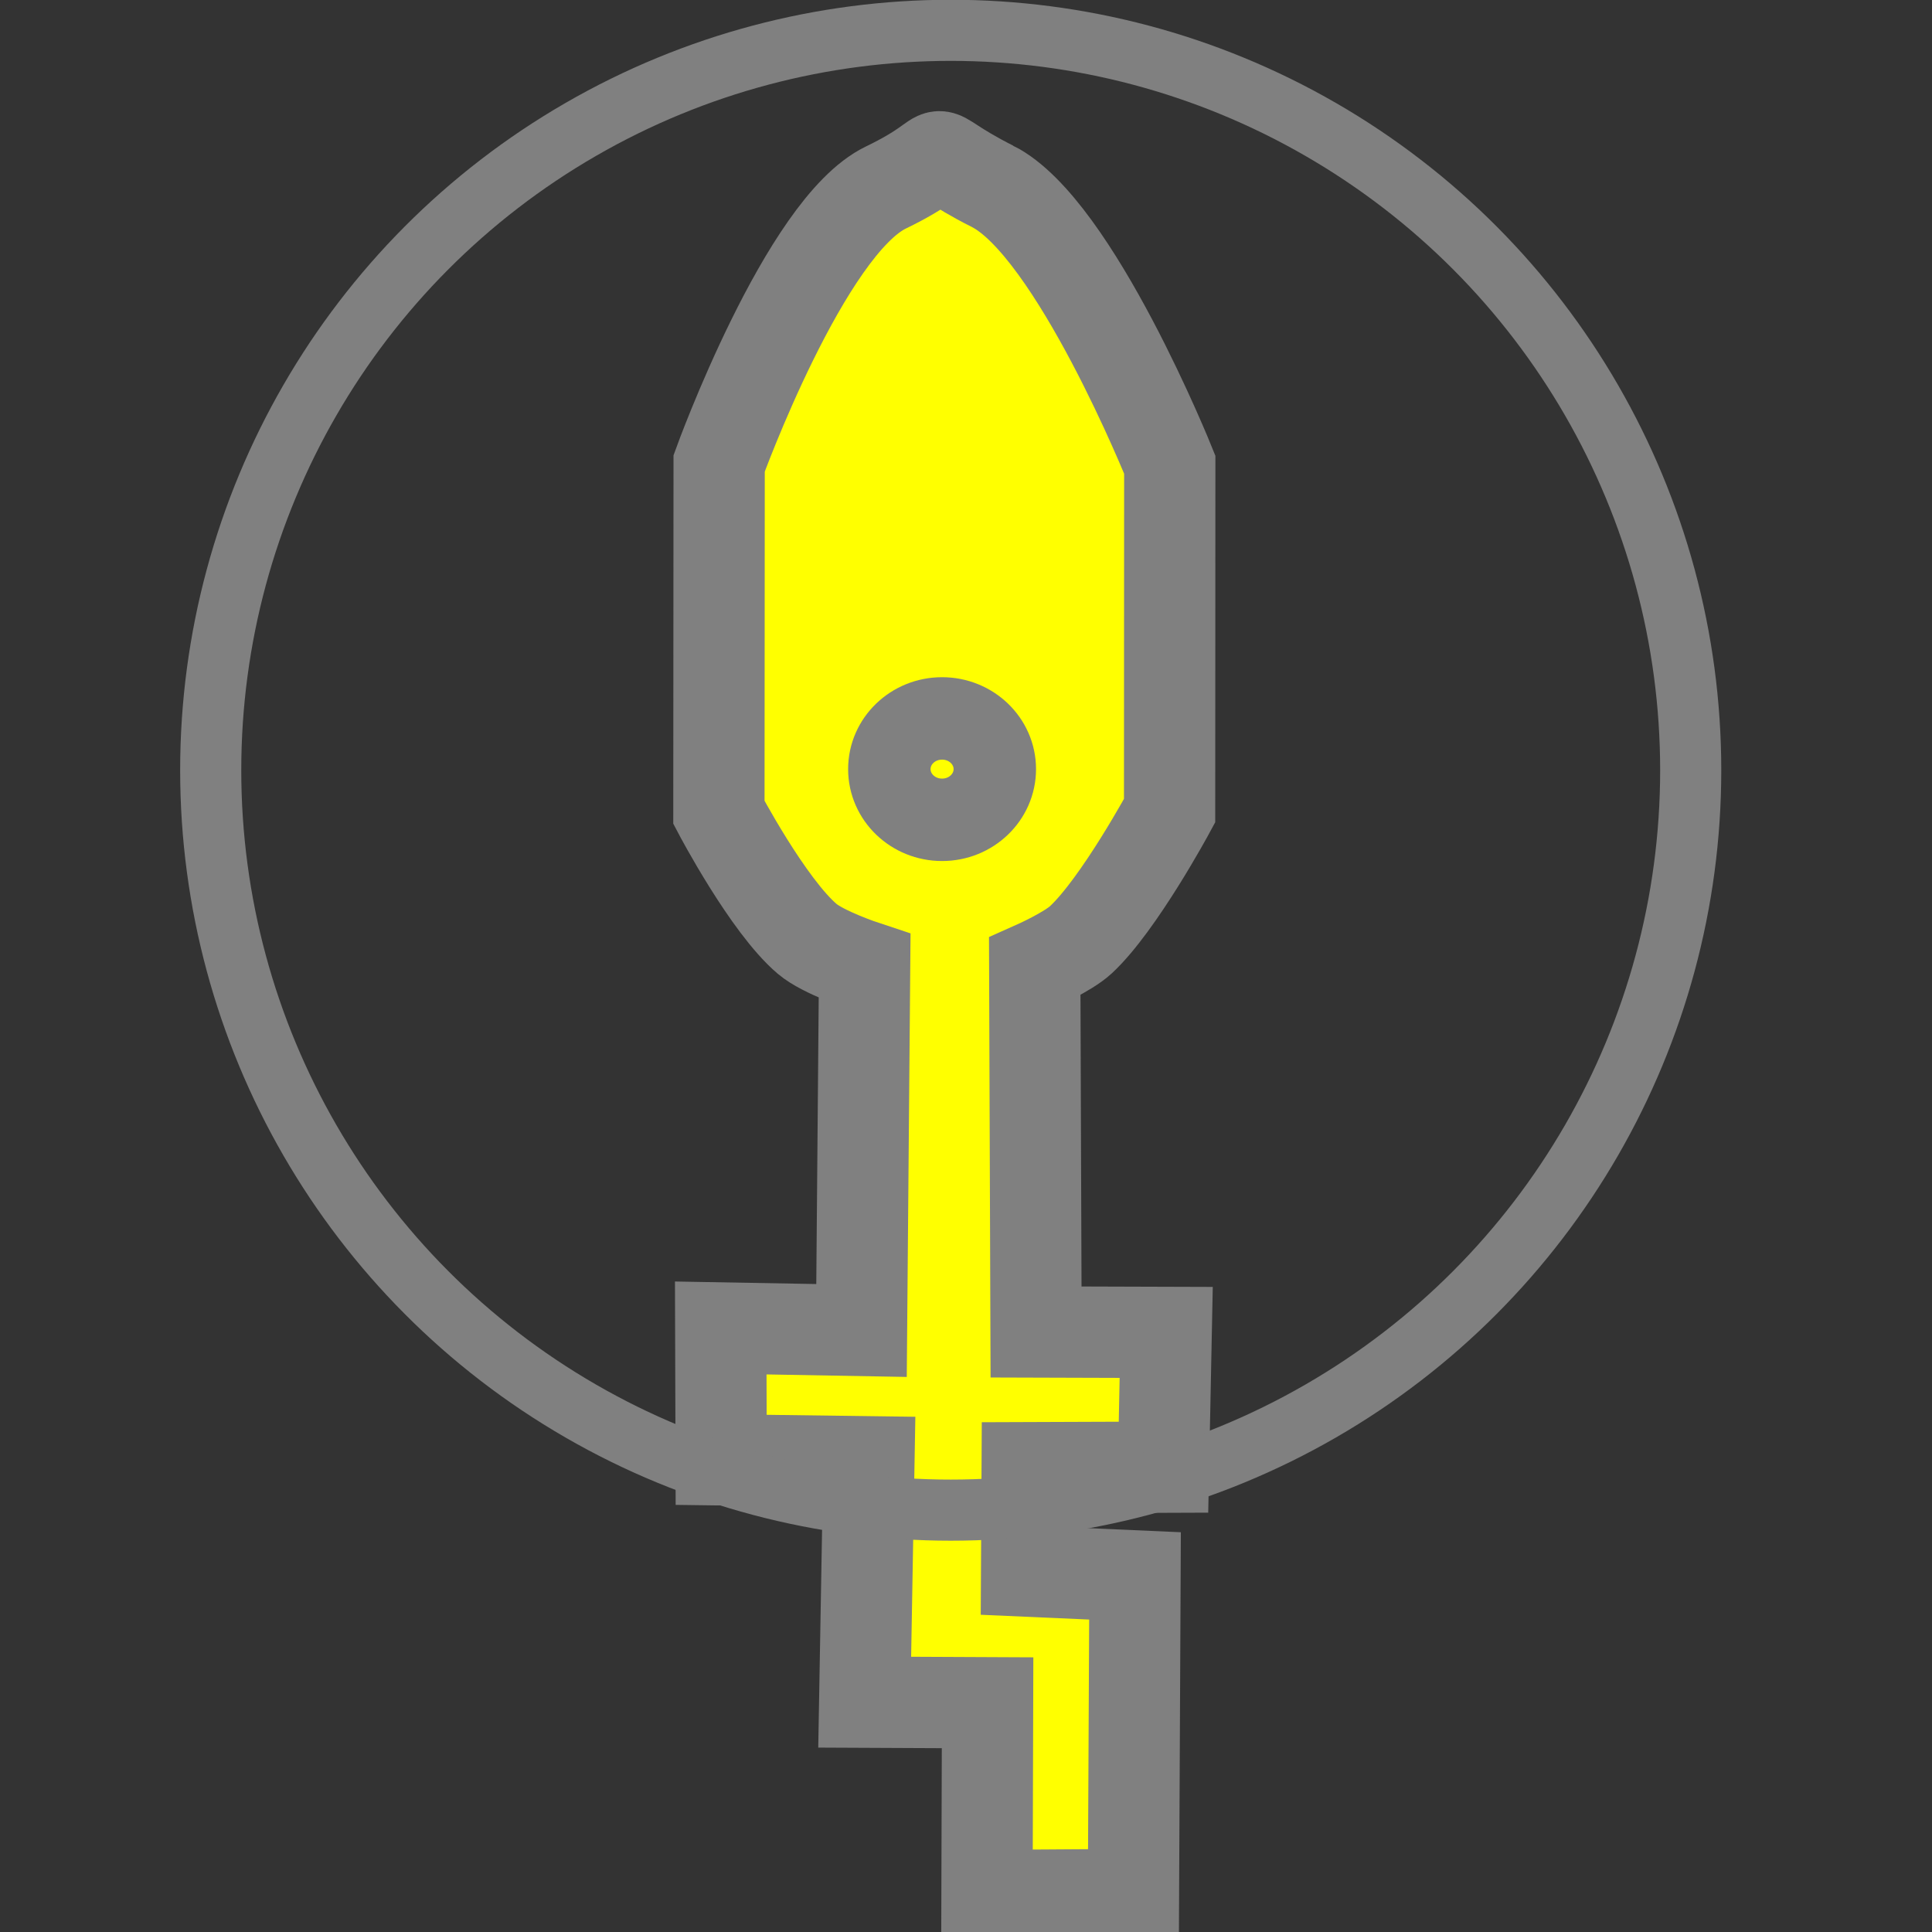 <?xml version="1.0" encoding="UTF-8" standalone="no"?>
<!-- Created with Inkscape (http://www.inkscape.org/) -->

<svg
   xmlns:dc="http://purl.org/dc/elements/1.1/"
   xmlns:cc="http://creativecommons.org/ns#"
   xmlns:rdf="http://www.w3.org/1999/02/22-rdf-syntax-ns#"
   xmlns:svg="http://www.w3.org/2000/svg"
   xmlns="http://www.w3.org/2000/svg"
   xmlns:sodipodi="http://sodipodi.sourceforge.net/DTD/sodipodi-0.dtd"
   xmlns:inkscape="http://www.inkscape.org/namespaces/inkscape"
   height="128"
   width="128"
   viewBox="0 0 128 128"
   id="svg3336"
   version="1.1"
   inkscape:version="0.91 r13725"
   sodipodi:docname="aircraft_helicopter_ground_user.svg">
  <rect x="0" y="0" width="128" height="128" fill="#333333" stroke="none"/>
  <defs
     id="defs3342">
    <inkscape:path-effect
       effect="skeletal"
       id="path-effect3207"
       is_visible="true"
       pattern="m -65.355,-13.394 c 0,-2.76 2.24,-5 5,-5 2.76,0 5,2.24 5,5 0,2.76 -2.24,5 -5,5 -2.76,0 -5,-2.24 -5,-5 z"
       copytype="single_stretched"
       prop_scale="1"
       scale_y_rel="false"
       spacing="0"
       normal_offset="0"
       tang_offset="0"
       prop_units="false"
       vertical_pattern="false"
       fuse_tolerance="0" />
  </defs>
  <sodipodi:namedview
     pagecolor="#ffffff"
     bordercolor="#666666"
     borderopacity="1"
     objecttolerance="10"
     gridtolerance="10"
     guidetolerance="10"
     inkscape:pageopacity="0"
     inkscape:pageshadow="2"
     inkscape:window-width="1536"
     inkscape:window-height="997"
     id="namedview3340"
     showgrid="false"
     fit-margin-top="0"
     fit-margin-left="0"
     fit-margin-right="0"
     fit-margin-bottom="0"
     inkscape:zoom="5.0743654"
     inkscape:cx="70.795377"
     inkscape:cy="54.527346"
     inkscape:window-x="294"
     inkscape:window-y="24"
     inkscape:window-maximized="0"
     inkscape:current-layer="svg3336"
     units="px"
     inkscape:snap-grids="true"
     inkscape:snap-to-guides="true"
     showguides="false" />
  <path
     style="fill:#ffff00;fill-opacity:1;fill-rule:evenodd;stroke:#808080;stroke-width:6.047;stroke-linecap:butt;stroke-linejoin:miter;stroke-miterlimit:4;stroke-dasharray:none;stroke-opacity:1"
     d="m 65.771,12.352 c 5.431,2.75 11.729,18.433 11.729,18.433 l -0.011,22.926 c 0,0 -3.343,6.201 -5.88,8.554 -0.864,0.801 -3.055,1.776 -3.055,1.776 l 0.087,24.207 8.623,0.027 -0.18,8.93 -9.031,0.034 -0.037,6.851 7.181,0.317 -0.102,21.109 -9.704,0.065 0.038,-12.769 -8.141,-0.038 0.28,-15.926 -9.79,-0.13 -0.027,-8.737 9.327,0.167 0.205,-24.131 c 0,0 -2.731,-0.903 -3.802,-1.811 -2.6,-2.203 -5.852,-8.383 -5.852,-8.383 l 0.016,-23.124 c 0,0 5.689,-15.69 11.048,-18.276 5.359,-2.586 1.647,-2.82 7.078,-0.07 z"
     id="path3211"
     inkscape:connector-curvature="0"
     sodipodi:nodetypes="cccaccccccccccccccccacczzc" />
  <ellipse
     style="opacity:1;fill:none;fill-opacity:1;stroke:#808080;stroke-width:5.461;stroke-linecap:square;stroke-linejoin:round;stroke-miterlimit:4;stroke-dasharray:none;stroke-dashoffset:0;stroke-opacity:1"
     id="path3316"
     cx="62.415"
     cy="50.956"
     rx="3.494"
     ry="3.359" />
  <ellipse
     style="opacity:1;fill:none;fill-opacity:1;stroke:#808080;stroke-width:4.049;stroke-linecap:square;stroke-linejoin:round;stroke-miterlimit:4;stroke-dasharray:none;stroke-dashoffset:0;stroke-opacity:1"
     id="path3216"
     ry="49.021"
     rx="49.027"
     cy="51.03"
     cx="62.987" />
</svg>
